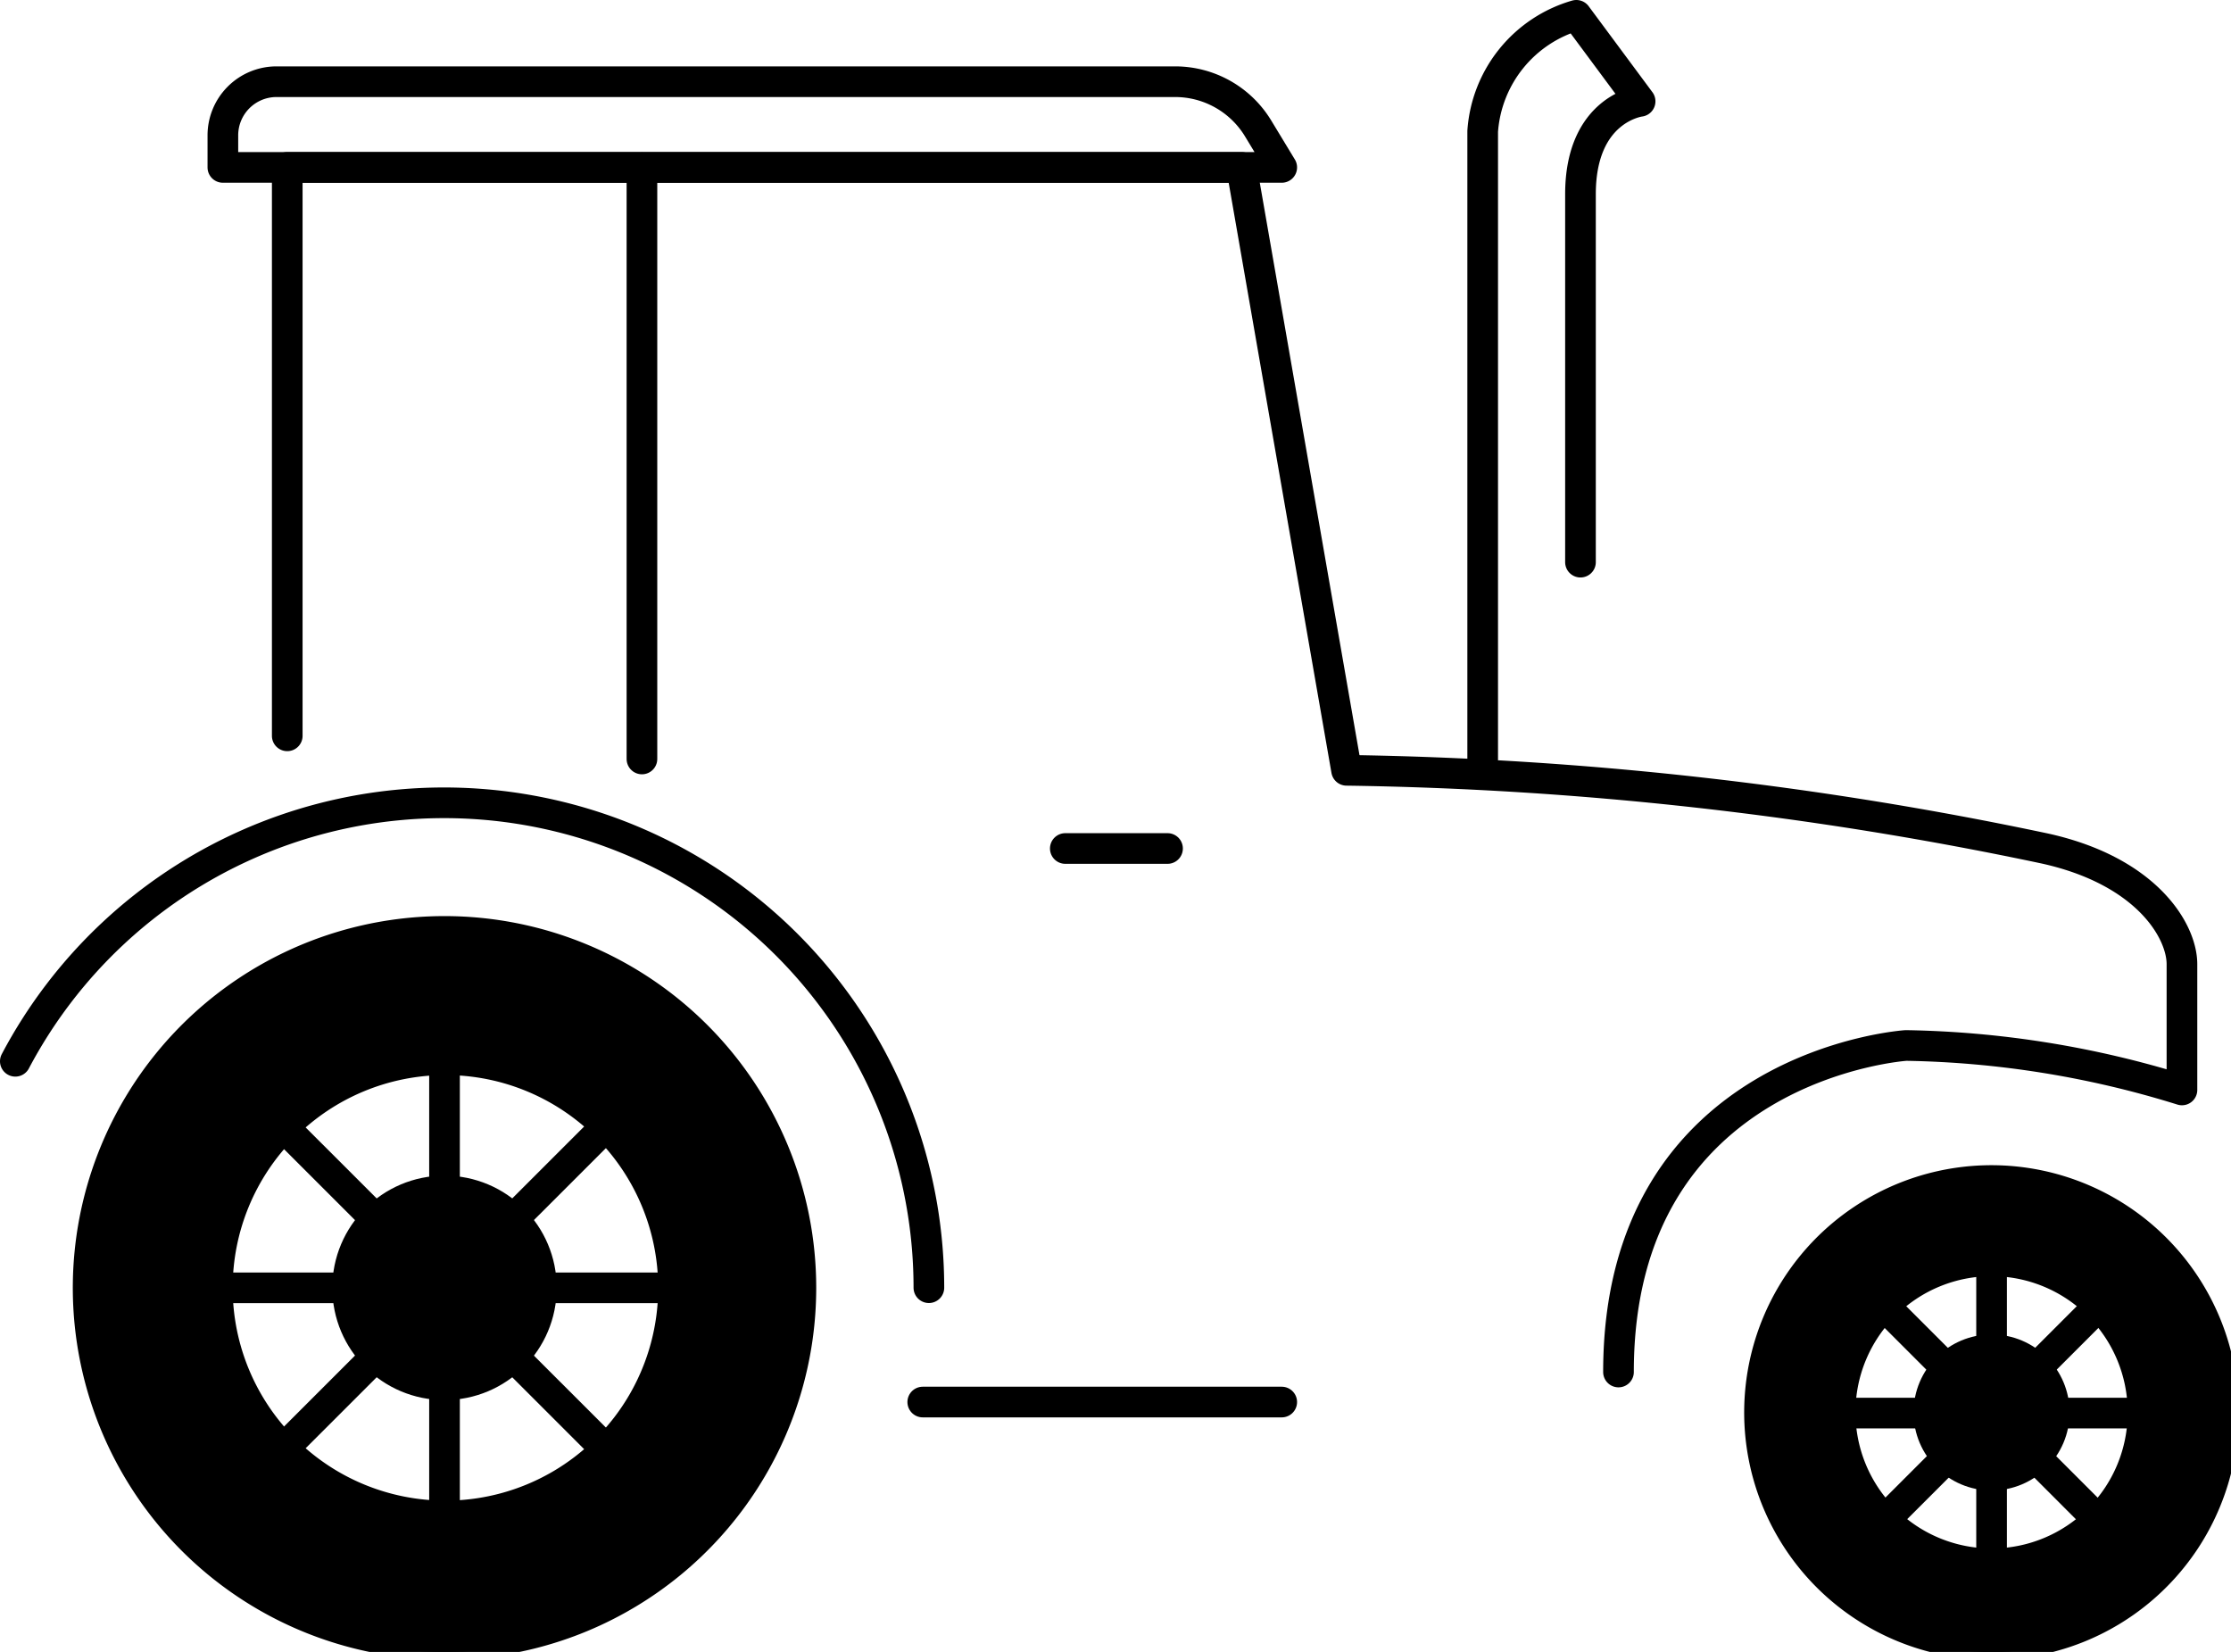 <svg xmlns="http://www.w3.org/2000/svg" stroke="currentColor" fill="currentColor" width="145.55" height="107.76" viewBox="0 0 145.55 107.76"><g  class="Layer_2" data-name="Layer 2"><g  class="farm"><g  class="solid-body-background"><path  class="Vector" d="M18.74,48V10.92H81l6.85,39.33a235.8,235.8,0,0,1,45.55,5.1c6.63,1.46,8.95,5.36,8.95,7.55v8.2a63.87,63.87,0,0,0-18-2.9s-18.76,1.22-18.76,21.3l-45-4.86s-.22-37.75-41.25-30.77" fill="#ecebe1" opacity="0"/></g><g  class="body-car"><path d="M18.74,48V10.92H81l6.85,39.33a235.8,235.8,0,0,1,45.55,5.1c6.63,1.46,8.95,5.36,8.95,7.55v8.2a63.87,63.87,0,0,0-18-2.9s-18.76,1.22-18.76,21.3" fill="none"  stroke-linecap="round" stroke-linejoin="round" stroke-width="2"/><line x1="60.2" y1="91.46" x2="83.62" y2="91.46" fill="none"  stroke-linecap="round" stroke-linejoin="round" stroke-width="2"/><line x1="69.5" y1="55.35" x2="76.17" y2="55.35" fill="none"  stroke-linecap="round" stroke-linejoin="round" stroke-width="2"/><line x1="41.88" y1="49.51" x2="41.88" y2="10.95" fill="none"  stroke-linecap="round" stroke-linejoin="round" stroke-width="2"/><path d="M96.73,49.51V8.57A8.49,8.49,0,0,1,102.84,1L107,6.61s-3.89.47-3.89,6.06v24" fill="none"  stroke-linecap="round" stroke-linejoin="round" stroke-width="2"/><path d="M60.6,84A31.63,31.63,0,0,0,1,69.23" fill="none"  stroke-linecap="round" stroke-linejoin="round" stroke-width="2"/><path d="M18.74,10.92h-4.2V8.82A3.5,3.5,0,0,1,18,5.33H76.66a6.33,6.33,0,0,1,5.42,3.05l1.54,2.54Z" fill="none"  stroke-linecap="round" stroke-linejoin="round" stroke-width="2"/></g><g  class="front-wheel"><path d="M129.93,76.51a15.63,15.63,0,1,0,15.62,15.63A15.63,15.63,0,0,0,129.93,76.51Zm0,25a9.38,9.38,0,1,1,9.38-9.37A9.37,9.37,0,0,1,130,101.51Z"/><line x1="129.93" y1="101.77" x2="129.93" y2="82.5" fill="none"  stroke-linecap="round" stroke-linejoin="round" stroke-width="2"/><line x1="136.7" y1="98.96" x2="123.08" y2="85.34" fill="none"  stroke-linecap="round" stroke-linejoin="round" stroke-width="2"/><line x1="139.51" y1="92.18" x2="120.24" y2="92.18" fill="none"  stroke-linecap="round" stroke-linejoin="round" stroke-width="2"/><line x1="136.7" y1="85.41" x2="123.08" y2="99.03" fill="none"  stroke-linecap="round" stroke-linejoin="round" stroke-width="2"/><circle cx="129.93" cy="92.14" r="4.59"/></g><g  class="back-wheel"><path d="M29,60.26A23.75,23.75,0,1,0,52.75,84,23.75,23.75,0,0,0,29,60.26Zm.07,38.13A14.38,14.38,0,1,1,43.44,84,14.38,14.38,0,0,1,29.07,98.39Z"/><line x1="29" y1="69.64" x2="29" y2="98.39" fill="none"  stroke-linecap="round" stroke-linejoin="round" stroke-width="2"/><line x1="18.83" y1="73.85" x2="39.16" y2="94.17" fill="none"  stroke-linecap="round" stroke-linejoin="round" stroke-width="2"/><line x1="14.62" y1="84.01" x2="43.37" y2="84.01" fill="none"  stroke-linecap="round" stroke-linejoin="round" stroke-width="2"/><line x1="18.83" y1="94.17" x2="39.16" y2="73.85" fill="none"  stroke-linecap="round" stroke-linejoin="round" stroke-width="2"/><circle cx="29" cy="84.01" r="6.82"/></g></g></g></svg>